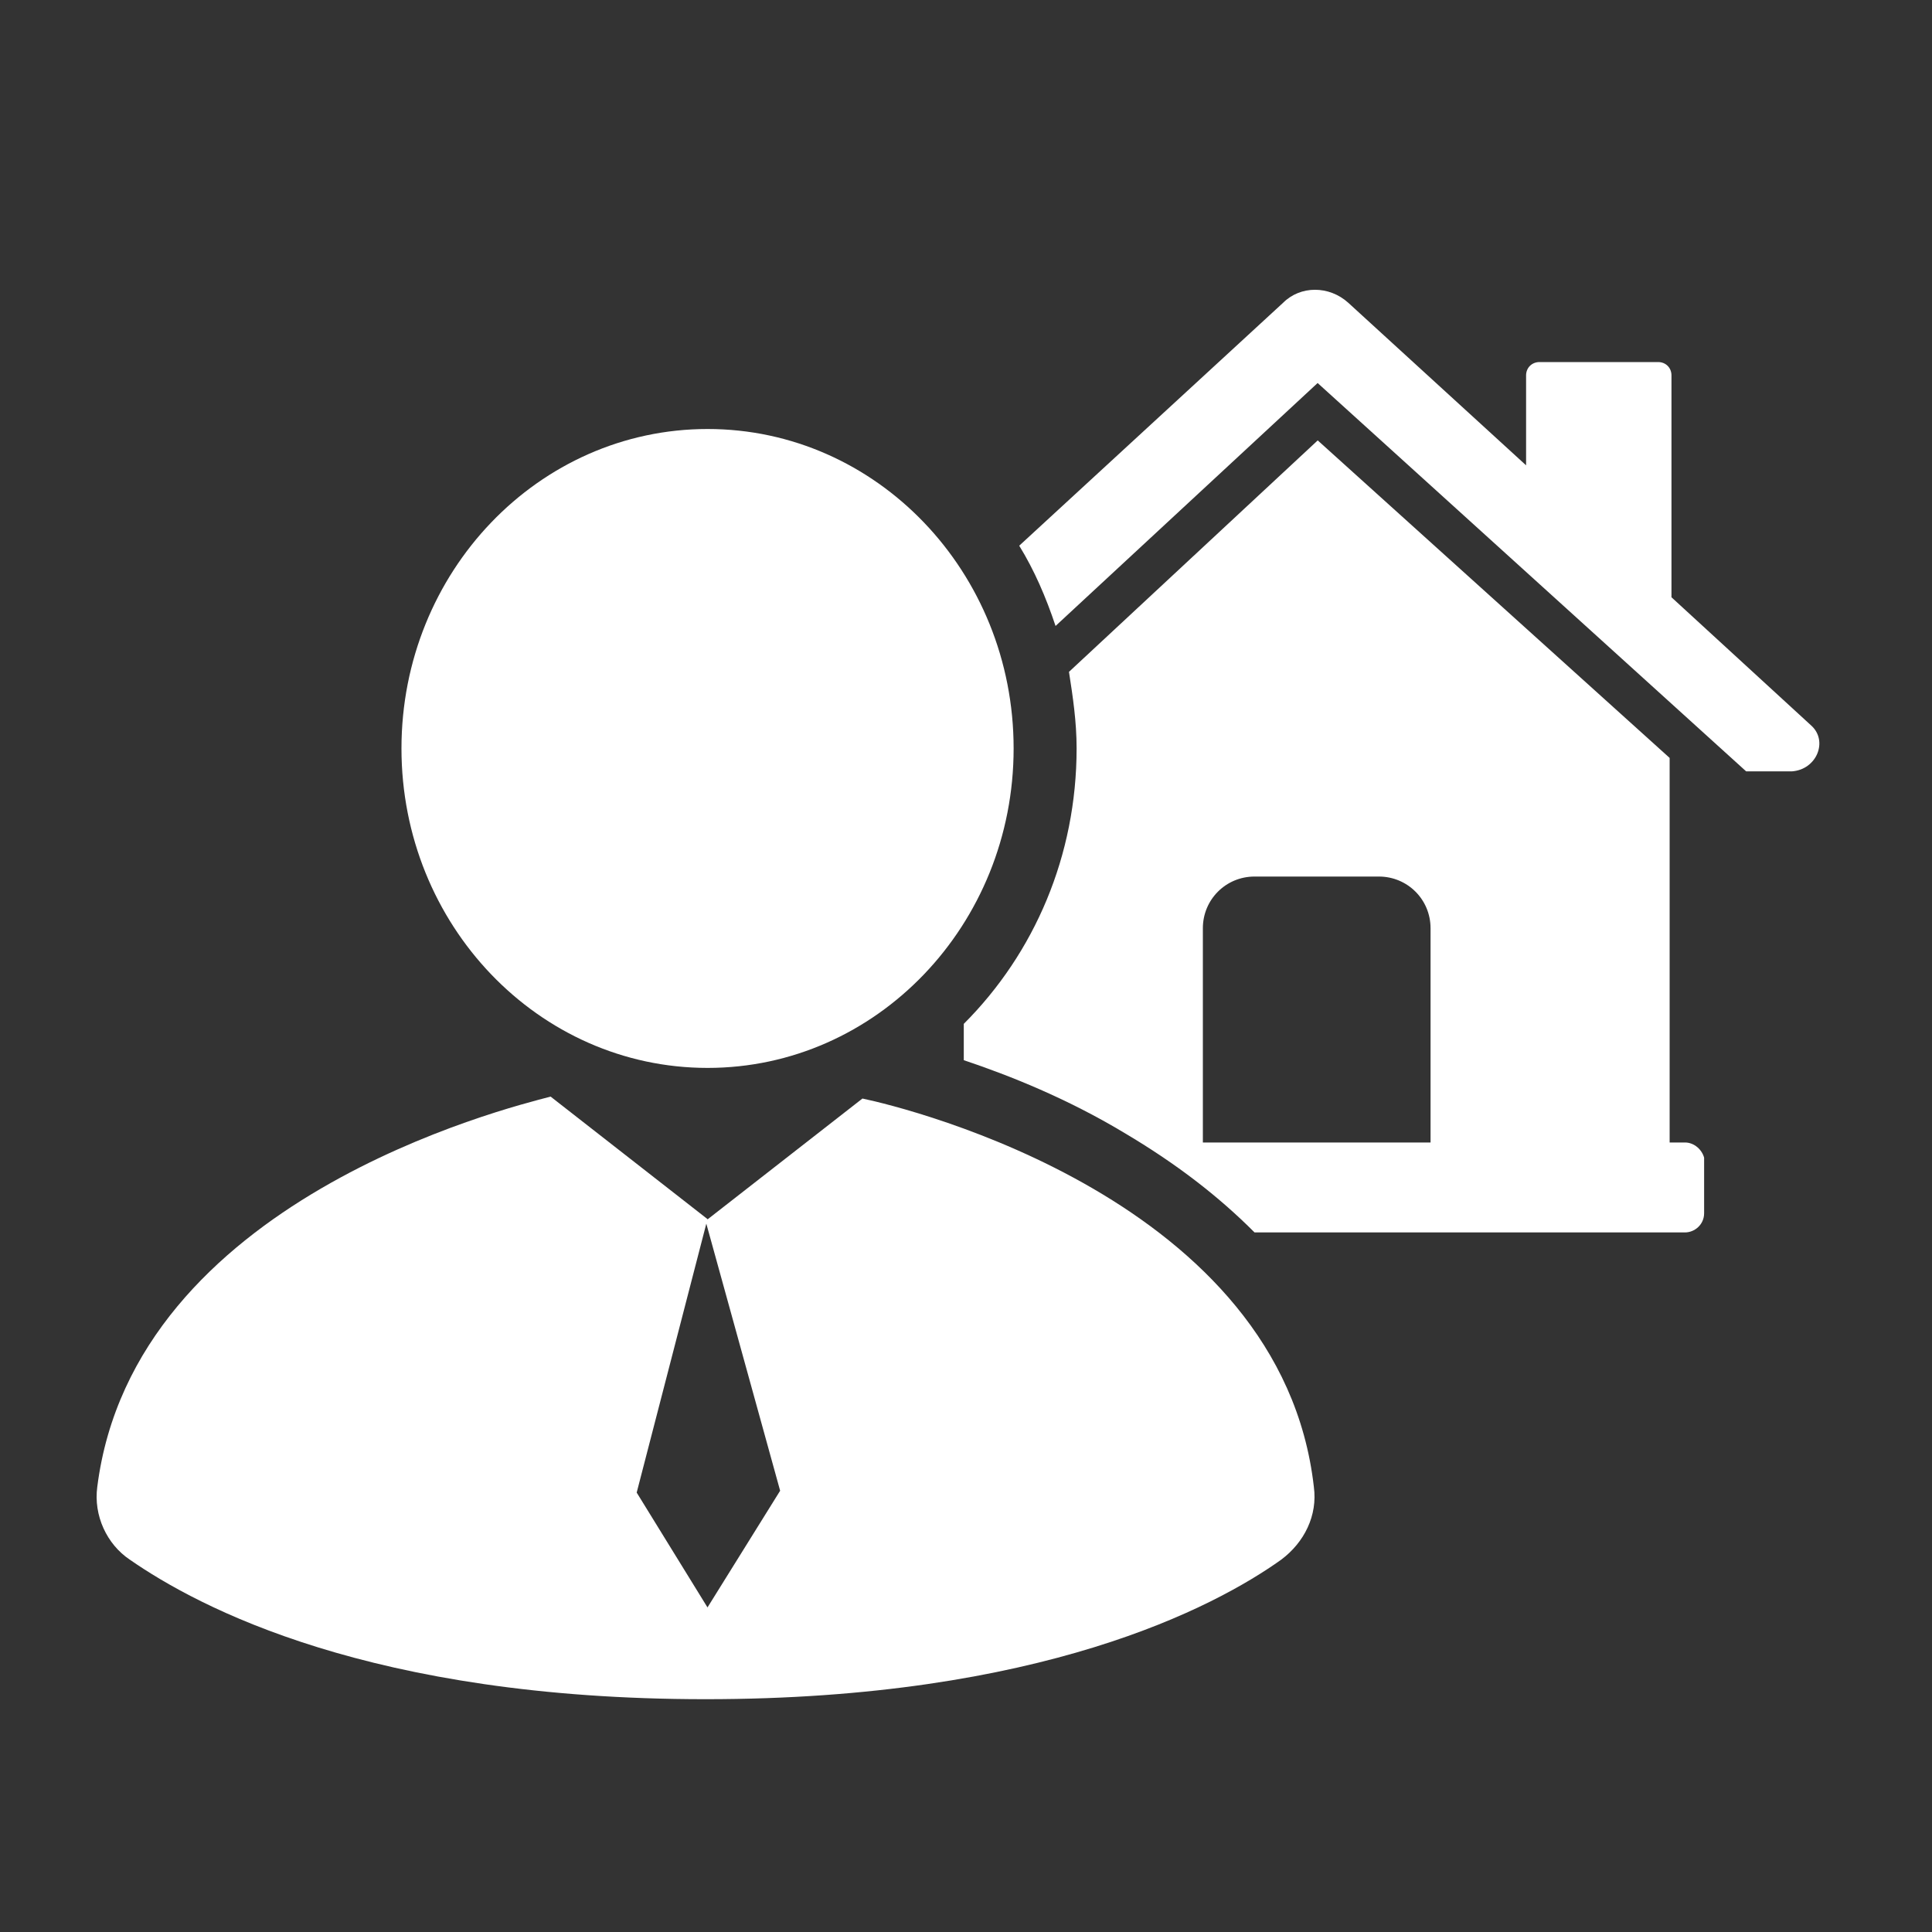 <svg width="20" height="20" viewBox="0 0 20 20" fill="none" xmlns="http://www.w3.org/2000/svg">
<rect x="0" y="0" width="20" height="20" fill="#333333" stroke="none"/>
<path d="M8.928 11.372L7.304 12.639L8.076 15.432L7.324 16.64L6.591 15.451L7.324 12.62L5.7 11.352C5.245 11.471 1.383 12.422 1.007 15.392C0.967 15.689 1.106 15.986 1.343 16.145C2.056 16.64 3.838 17.59 7.304 17.59C10.769 17.59 12.571 16.64 13.264 16.145C13.502 15.966 13.641 15.689 13.601 15.392C13.265 12.422 9.403 11.471 8.928 11.372L8.928 11.372Z" fill="white"/>
<path d="M10.493 7.748C10.493 9.574 9.075 11.055 7.325 11.055C5.575 11.055 4.156 9.574 4.156 7.748C4.156 5.921 5.575 4.441 7.325 4.441C9.075 4.441 10.493 5.921 10.493 7.748Z" fill="white"/>
<path d="M18.749 7.51L17.303 6.183L17.303 3.886C17.303 3.807 17.244 3.748 17.165 3.748H15.937C15.858 3.748 15.798 3.807 15.798 3.886V4.817L13.957 3.134C13.759 2.955 13.462 2.955 13.283 3.134L10.551 5.649C10.709 5.906 10.828 6.183 10.927 6.48L13.64 3.965L18.076 7.985H18.551C18.808 7.966 18.927 7.669 18.749 7.51H18.749Z" fill="white"/>
<path d="M17.443 11.827H17.284V7.846L13.641 4.559L11.066 6.955C11.106 7.213 11.145 7.47 11.145 7.747C11.145 8.856 10.71 9.866 9.977 10.599V10.975C10.452 11.134 11.046 11.371 11.64 11.728C12.175 12.045 12.611 12.381 12.987 12.758H17.284L17.443 12.758C17.542 12.758 17.641 12.678 17.641 12.559V11.985C17.621 11.906 17.542 11.827 17.443 11.827L17.443 11.827ZM14.809 11.827H12.452V9.609C12.452 9.312 12.69 9.074 12.987 9.074L14.274 9.074C14.571 9.074 14.809 9.312 14.809 9.609L14.809 11.827Z" fill="white"/>
</svg>
